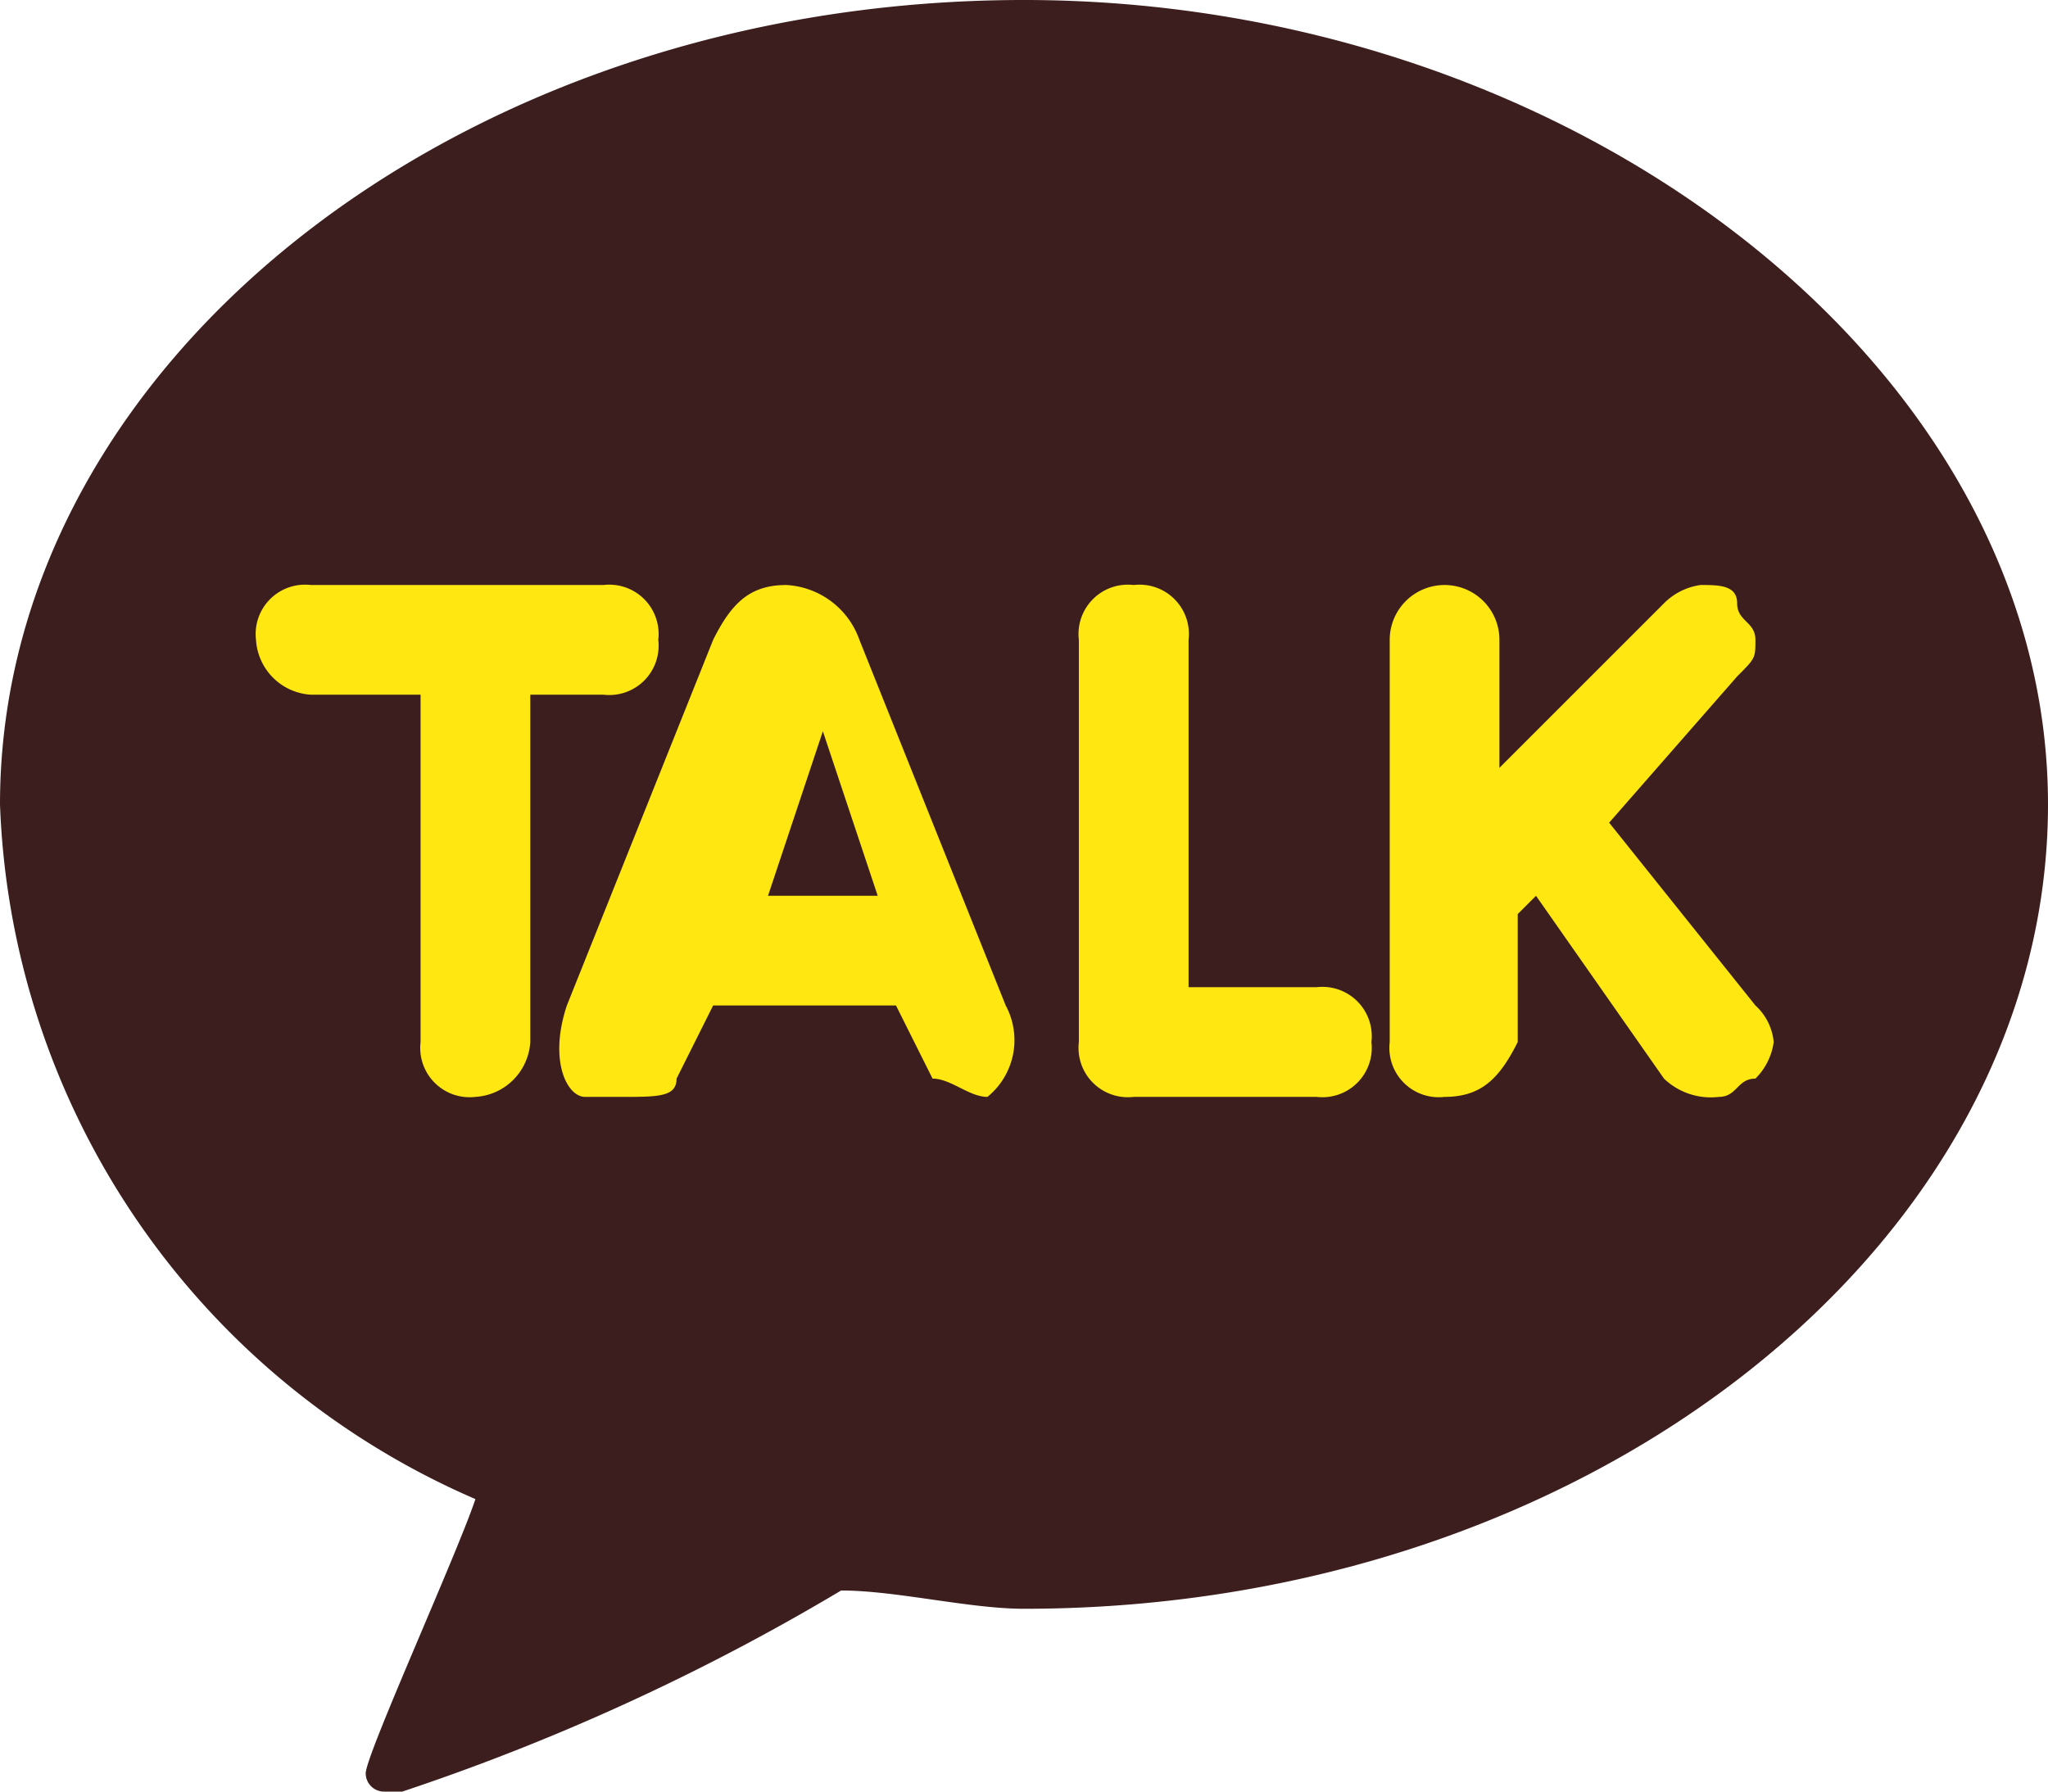 <svg xmlns="http://www.w3.org/2000/svg" viewBox="0 0 11.2 9.8"><defs><style>.cls-1{fill:#3c1e1e;}.cls-2{fill:#ffe812;}</style></defs><g id="Layer_2" data-name="Layer 2"><g id="레이어_1" data-name="레이어 1"><path class="cls-1" d="M5.6,0C2.5,0,0,2,0,4.4A4.31,4.31,0,0,0,2.6,8.2C2.5,8.5,2,9.6,2,9.7a.1.1,0,0,0,.1.1h.1A12.21,12.21,0,0,0,4.6,8.7c.3,0,.7.1,1,.1,3.1,0,5.6-2,5.6-4.4S8.6,0,5.6,0Z"/><path class="cls-2" d="M2.6,6a.27.27,0,0,1-.3-.3V3.8H1.7a.32.32,0,0,1-.3-.3.27.27,0,0,1,.3-.3H3.3a.27.27,0,0,1,.3.3.27.27,0,0,1-.3.3H2.9V5.7A.32.32,0,0,1,2.6,6Z"/><path class="cls-2" d="M5.4,6c-.1,0-.2-.1-.3-.1l-.2-.4h-1l-.2.4c0,.1-.1.1-.3.1H3.2c-.1,0-.2-.2-.1-.5l.8-2c.1-.2.2-.3.4-.3a.45.45,0,0,1,.4.3l.8,2a.4.4,0,0,1-.1.5ZM4.8,4.9,4.5,4l-.3.9Z"/><path class="cls-2" d="M6.2,6a.27.27,0,0,1-.3-.3V3.5a.27.27,0,0,1,.3-.3.27.27,0,0,1,.3.3V5.4h.7a.27.27,0,0,1,.3.3.27.27,0,0,1-.3.3Z"/><path class="cls-2" d="M7.9,6a.27.27,0,0,1-.3-.3V3.5a.3.3,0,0,1,.6,0v.7l.9-.9a.35.35,0,0,1,.2-.1c.1,0,.2,0,.2.1s.1.1.1.2,0,.1-.1.2l-.7.8.8,1a.31.31,0,0,1,.1.2.35.35,0,0,1-.1.2c-.1,0-.1.1-.2.1a.37.37,0,0,1-.3-.1l-.7-1L8.3,5v.7C8.2,5.9,8.1,6,7.9,6Z"/></g></g></svg>